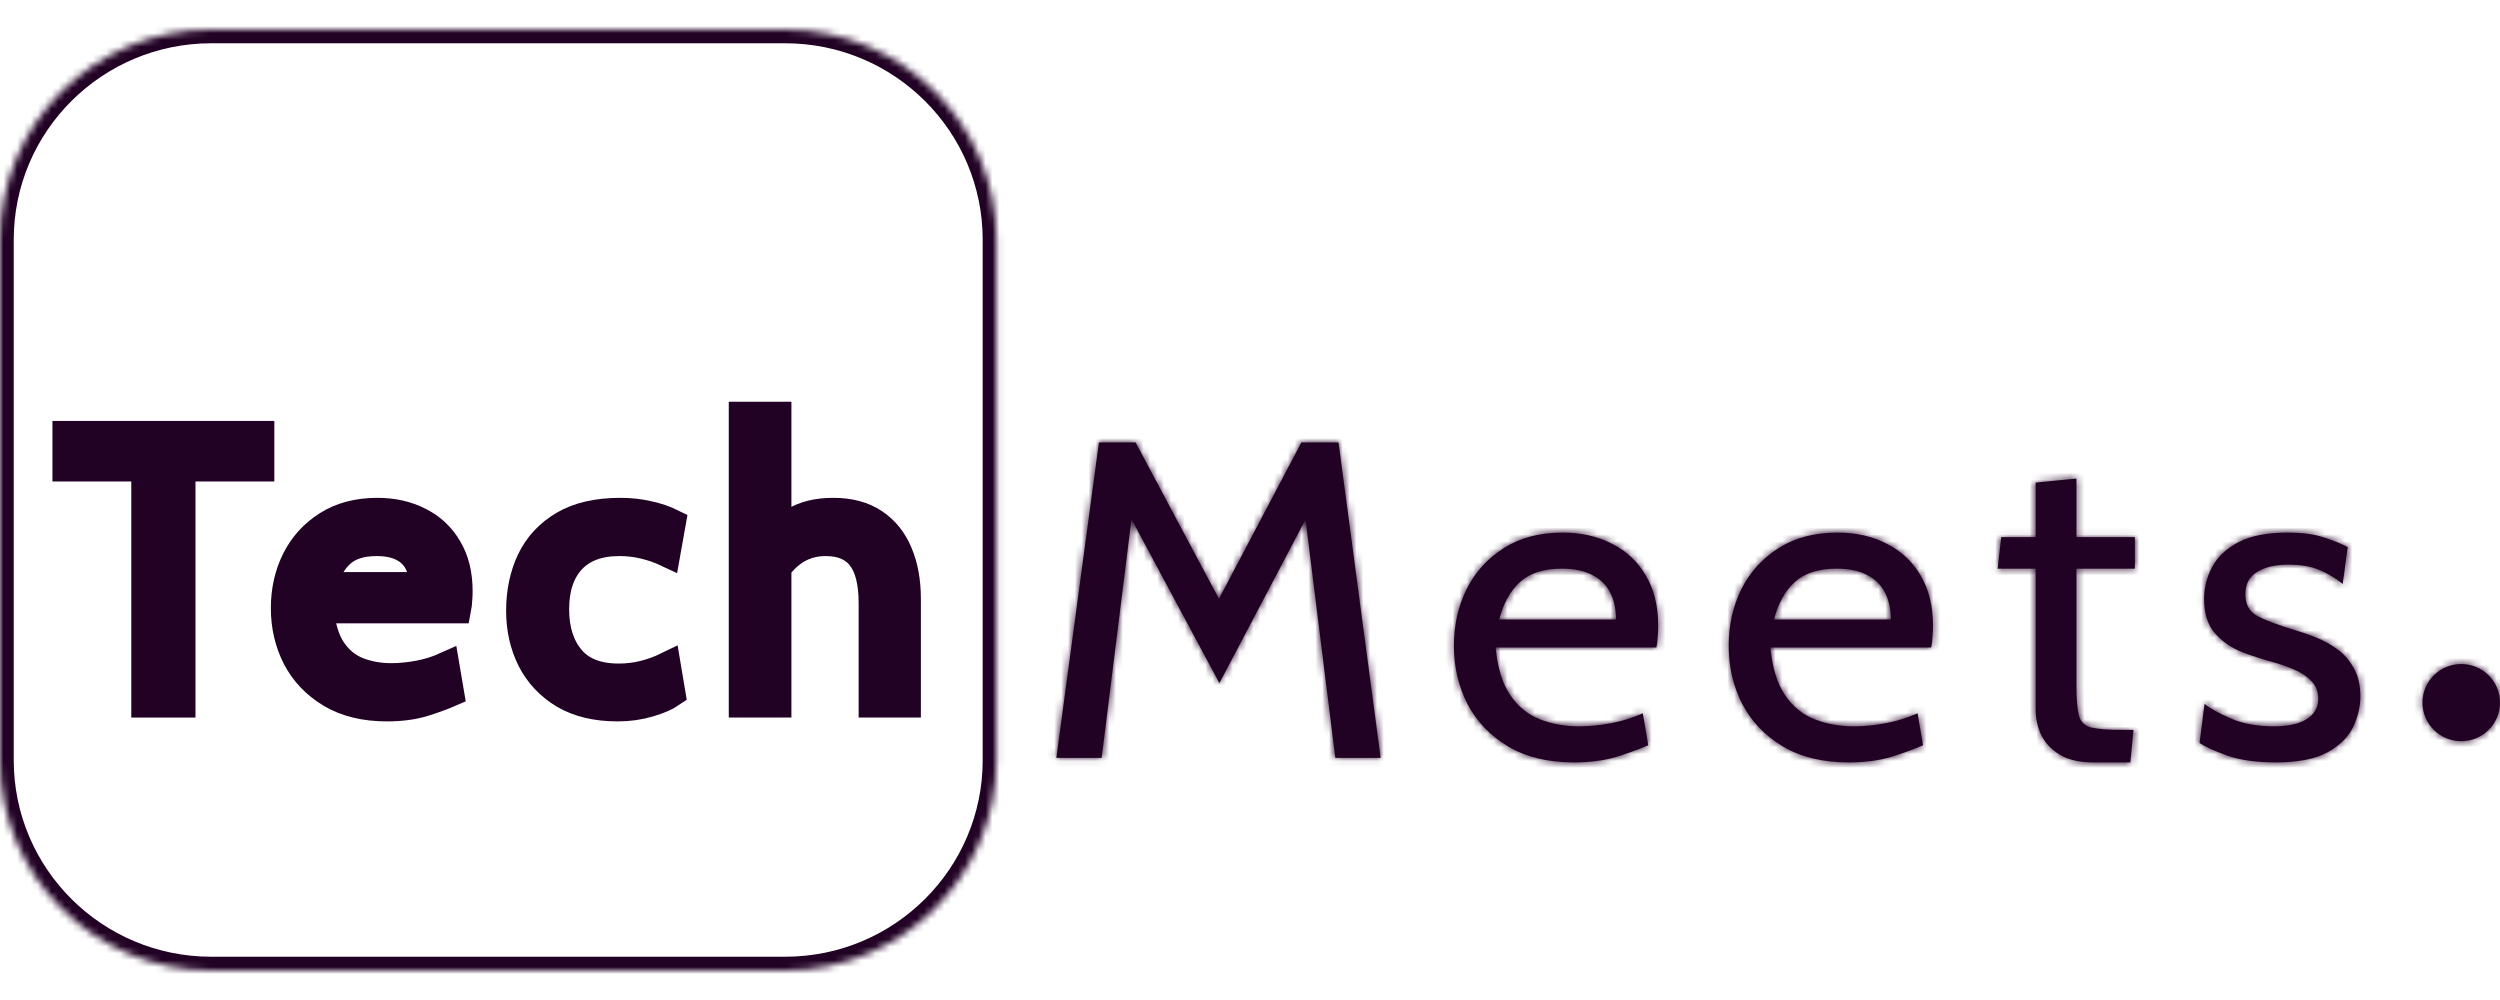 <svg width="300" height="120" viewBox="0 0 364 137" fill="none" xmlns="http://www.w3.org/2000/svg">
<mask id="path-1-inside-1_2345_193" fill="white">
<path d="M0 30.615C0 13.707 13.778 0 30.774 0H114.304C131.3 0 145.078 13.707 145.078 30.615V106.385C145.078 123.293 131.3 137 114.304 137H30.774C13.778 137 0 123.293 0 106.385V30.615Z"/>
<path d="M21.116 98.176V63.803H9.637V58.989H37.942V63.803H26.462V98.176H21.116Z"/>
<path d="M56.349 98.736C53.104 98.736 50.374 98.073 48.161 96.748C45.948 95.423 44.269 93.669 43.125 91.486C41.999 89.284 41.436 86.868 41.436 84.236C41.436 81.68 41.962 79.338 43.012 77.211C44.081 75.084 45.619 73.385 47.626 72.117C49.652 70.829 52.091 70.185 54.942 70.185C57.23 70.185 59.266 70.642 61.047 71.557C62.848 72.452 64.255 73.768 65.268 75.503C66.299 77.22 66.815 79.31 66.815 81.773C66.815 82.165 66.797 82.594 66.759 83.061C66.74 83.509 66.684 83.975 66.59 84.46H46.614C46.857 86.998 47.467 88.976 48.442 90.394C49.418 91.812 50.646 92.811 52.128 93.389C53.61 93.968 55.223 94.257 56.968 94.257C58.243 94.257 59.575 94.126 60.963 93.865C62.351 93.604 63.664 93.193 64.902 92.634L65.577 96.608C64.508 97.075 63.205 97.551 61.666 98.036C60.128 98.502 58.356 98.736 56.349 98.736ZM47.064 80.99H61.582C61.582 79.702 61.338 78.582 60.85 77.631C60.363 76.679 59.622 75.951 58.628 75.447C57.633 74.925 56.367 74.664 54.829 74.664C52.578 74.664 50.843 75.224 49.624 76.343C48.424 77.444 47.57 78.993 47.064 80.99Z"/>
<path d="M89.928 98.736C86.814 98.736 84.197 98.11 82.078 96.86C79.977 95.591 78.382 93.893 77.294 91.766C76.225 89.62 75.691 87.241 75.691 84.628C75.691 81.904 76.206 79.45 77.238 77.267C78.288 75.084 79.892 73.357 82.049 72.088C84.207 70.82 86.964 70.185 90.322 70.185C91.766 70.185 93.126 70.335 94.401 70.633C95.695 70.913 96.849 71.305 97.862 71.809L97.074 76.231C96.043 75.746 94.945 75.363 93.782 75.084C92.638 74.804 91.447 74.664 90.209 74.664C87.17 74.664 84.854 75.522 83.259 77.239C81.665 78.956 80.868 81.344 80.868 84.404C80.868 87.39 81.627 89.788 83.147 91.598C84.666 93.408 86.983 94.313 90.096 94.313C91.372 94.313 92.591 94.164 93.754 93.865C94.936 93.567 96.061 93.156 97.13 92.634L97.806 96.664C97.055 97.187 95.958 97.662 94.514 98.092C93.069 98.521 91.541 98.736 89.928 98.736Z"/>
<path d="M108.109 98.176V56.19H113.23V75.503L111.429 75.391C112.724 73.768 114.112 72.499 115.594 71.585C117.094 70.652 119.007 70.185 121.333 70.185C123.716 70.185 125.704 70.717 127.298 71.781C128.893 72.844 130.084 74.328 130.872 76.231C131.678 78.135 132.081 80.355 132.081 82.893V98.176H127.017V83.509C127.017 80.486 126.454 78.256 125.329 76.819C124.222 75.382 122.515 74.664 120.208 74.664C118.463 74.664 116.916 75.13 115.565 76.063C114.234 76.996 113.174 78.246 112.386 79.814L113.23 76.735V98.176H108.109Z"/>
<path d="M153.805 106.048L160.003 60.126H165.345L177.479 82.89L189.481 60.126H194.888L201.021 106.048H194.426L189.744 68.589L191.393 68.851L177.545 95.158L163.433 68.851L165.081 68.589L160.399 106.048H153.805Z"/>
<path d="M229.166 106.704C225.363 106.704 222.165 105.928 219.571 104.375C216.978 102.823 215.01 100.767 213.669 98.209C212.35 95.628 211.691 92.796 211.691 89.713C211.691 86.717 212.306 83.973 213.537 81.48C214.79 78.987 216.593 76.997 218.945 75.51C221.319 74.001 224.176 73.247 227.518 73.247C230.199 73.247 232.584 73.782 234.673 74.854C236.783 75.903 238.431 77.445 239.618 79.479C240.827 81.491 241.432 83.94 241.432 86.826C241.432 87.286 241.41 87.789 241.366 88.335C241.344 88.86 241.278 89.407 241.168 89.975H217.758C218.044 92.949 218.758 95.267 219.901 96.929C221.044 98.591 222.484 99.761 224.22 100.439C225.957 101.117 227.847 101.456 229.892 101.456C231.386 101.456 232.947 101.303 234.574 100.997C236.2 100.69 237.739 100.209 239.19 99.553L239.981 104.211C238.728 104.758 237.2 105.315 235.398 105.884C233.596 106.431 231.518 106.704 229.166 106.704ZM218.285 85.908H235.299C235.299 84.399 235.013 83.087 234.442 81.972C233.87 80.857 233.002 80.004 231.837 79.413C230.672 78.801 229.188 78.495 227.386 78.495C224.748 78.495 222.715 79.151 221.286 80.463C219.879 81.753 218.879 83.568 218.285 85.908Z"/>
<path d="M269.176 106.704C265.373 106.704 262.175 105.928 259.581 104.375C256.987 102.823 255.02 100.767 253.679 98.209C252.36 95.628 251.701 92.796 251.701 89.713C251.701 86.717 252.316 83.973 253.547 81.48C254.8 78.987 256.603 76.997 258.955 75.51C261.329 74.001 264.186 73.247 267.527 73.247C270.209 73.247 272.594 73.782 274.682 74.854C276.793 75.903 278.441 77.445 279.628 79.479C280.837 81.491 281.442 83.94 281.442 86.826C281.442 87.286 281.42 87.789 281.376 88.335C281.354 88.86 281.288 89.407 281.178 89.975H257.768C258.053 92.949 258.768 95.267 259.911 96.929C261.054 98.591 262.494 99.761 264.23 100.439C265.967 101.117 267.857 101.456 269.901 101.456C271.396 101.456 272.957 101.303 274.583 100.997C276.21 100.69 277.749 100.209 279.2 99.553L279.991 104.211C278.738 104.758 277.21 105.315 275.408 105.884C273.605 106.431 271.528 106.704 269.176 106.704ZM258.295 85.908H275.309C275.309 84.399 275.023 83.087 274.452 81.972C273.88 80.857 273.012 80.004 271.847 79.413C270.682 78.801 269.198 78.495 267.395 78.495C264.758 78.495 262.724 79.151 261.296 80.463C259.889 81.753 258.889 83.568 258.295 85.908Z"/>
<path d="M304.833 106.704C302.789 106.704 301.151 106.332 299.921 105.589C298.69 104.845 297.788 103.894 297.217 102.735C296.667 101.554 296.392 100.319 296.392 99.028V78.495H290.853L291.381 73.903H296.392V65.965L302.327 65.374V73.903H310.834V78.495H302.327V95.42C302.327 97.476 302.448 98.963 302.69 99.881C302.932 100.8 303.525 101.379 304.471 101.62C305.438 101.86 306.988 101.981 309.12 101.981H310.636L310.175 106.704H304.833Z"/>
<path d="M331.337 106.704C328.48 106.704 326.106 106.365 324.215 105.687C322.347 105.009 321.028 104.408 320.259 103.883L320.984 98.176C321.687 98.788 322.929 99.488 324.71 100.275C326.49 101.062 328.612 101.456 331.074 101.456C333.162 101.456 334.755 101.106 335.855 100.406C336.976 99.706 337.536 98.722 337.536 97.454C337.536 96.339 337.173 95.442 336.448 94.764C335.745 94.065 334.887 93.518 333.876 93.124C332.887 92.709 331.953 92.381 331.074 92.14C329.601 91.747 328.073 91.255 326.49 90.664C324.93 90.052 323.611 89.144 322.534 87.942C321.457 86.739 320.918 85.055 320.918 82.89C320.918 81.25 321.314 79.698 322.105 78.232C322.896 76.745 324.182 75.543 325.963 74.624C327.743 73.706 330.106 73.247 333.052 73.247C335.206 73.247 336.954 73.476 338.294 73.936C339.657 74.373 340.833 74.843 341.822 75.346L341.097 80.725C340.152 79.938 339.053 79.271 337.8 78.725C336.547 78.178 335.008 77.904 333.184 77.904C331.337 77.904 329.832 78.254 328.667 78.954C327.502 79.632 326.919 80.725 326.919 82.234C326.919 83.743 327.535 84.815 328.766 85.449C330.018 86.083 331.909 86.783 334.437 87.548C335.228 87.767 336.14 88.084 337.173 88.499C338.229 88.915 339.251 89.472 340.24 90.172C341.229 90.872 342.042 91.79 342.68 92.927C343.339 94.043 343.669 95.442 343.669 97.126C343.669 98.547 343.328 100.002 342.647 101.489C341.965 102.954 340.734 104.189 338.954 105.195C337.173 106.201 334.635 106.704 331.337 106.704Z"/>
<path d="M364 97.999C364 101.101 361.473 103.615 358.356 103.615C355.238 103.615 352.711 101.101 352.711 97.999C352.711 94.898 355.238 92.384 358.356 92.384C361.473 92.384 364 94.898 364 97.999Z"/>
</mask>
<path d="M21.116 98.176V63.803H9.637V58.989H37.942V63.803H26.462V98.176H21.116Z" fill="#210124"/>
<path d="M56.349 98.736C53.104 98.736 50.374 98.073 48.161 96.748C45.948 95.423 44.269 93.669 43.125 91.486C41.999 89.284 41.436 86.868 41.436 84.236C41.436 81.68 41.962 79.338 43.012 77.211C44.081 75.084 45.619 73.385 47.626 72.117C49.652 70.829 52.091 70.185 54.942 70.185C57.23 70.185 59.266 70.642 61.047 71.557C62.848 72.452 64.255 73.768 65.268 75.503C66.299 77.22 66.815 79.31 66.815 81.773C66.815 82.165 66.797 82.594 66.759 83.061C66.74 83.509 66.684 83.975 66.59 84.46H46.614C46.857 86.998 47.467 88.976 48.442 90.394C49.418 91.812 50.646 92.811 52.128 93.389C53.61 93.968 55.223 94.257 56.968 94.257C58.243 94.257 59.575 94.126 60.963 93.865C62.351 93.604 63.664 93.193 64.902 92.634L65.577 96.608C64.508 97.075 63.205 97.551 61.666 98.036C60.128 98.502 58.356 98.736 56.349 98.736ZM47.064 80.99H61.582C61.582 79.702 61.338 78.582 60.85 77.631C60.363 76.679 59.622 75.951 58.628 75.447C57.633 74.925 56.367 74.664 54.829 74.664C52.578 74.664 50.843 75.224 49.624 76.343C48.424 77.444 47.57 78.993 47.064 80.99Z" fill="#210124"/>
<path d="M89.928 98.736C86.814 98.736 84.197 98.11 82.078 96.86C79.977 95.591 78.382 93.893 77.294 91.766C76.225 89.62 75.691 87.241 75.691 84.628C75.691 81.904 76.206 79.45 77.238 77.267C78.288 75.084 79.892 73.357 82.049 72.088C84.207 70.82 86.964 70.185 90.322 70.185C91.766 70.185 93.126 70.335 94.401 70.633C95.695 70.913 96.849 71.305 97.862 71.809L97.074 76.231C96.043 75.746 94.945 75.363 93.782 75.084C92.638 74.804 91.447 74.664 90.209 74.664C87.17 74.664 84.854 75.522 83.259 77.239C81.665 78.956 80.868 81.344 80.868 84.404C80.868 87.39 81.627 89.788 83.147 91.598C84.666 93.408 86.983 94.313 90.096 94.313C91.372 94.313 92.591 94.164 93.754 93.865C94.936 93.567 96.061 93.156 97.13 92.634L97.806 96.664C97.055 97.187 95.958 97.662 94.514 98.092C93.069 98.521 91.541 98.736 89.928 98.736Z" fill="#210124"/>
<path d="M108.109 98.176V56.19H113.23V75.503L111.429 75.391C112.724 73.768 114.112 72.499 115.594 71.585C117.094 70.652 119.007 70.185 121.333 70.185C123.716 70.185 125.704 70.717 127.298 71.781C128.893 72.844 130.084 74.328 130.872 76.231C131.678 78.135 132.081 80.355 132.081 82.893V98.176H127.017V83.509C127.017 80.486 126.454 78.256 125.329 76.819C124.222 75.382 122.515 74.664 120.208 74.664C118.463 74.664 116.916 75.13 115.565 76.063C114.234 76.996 113.174 78.246 112.386 79.814L113.23 76.735V98.176H108.109Z" fill="#210124"/>
<path d="M153.805 106.048L160.003 60.126H165.345L177.479 82.89L189.481 60.126H194.888L201.021 106.048H194.426L189.744 68.589L191.393 68.851L177.545 95.158L163.433 68.851L165.081 68.589L160.399 106.048H153.805Z" fill="#210124"/>
<path d="M229.166 106.704C225.363 106.704 222.165 105.928 219.571 104.375C216.978 102.823 215.01 100.767 213.669 98.209C212.35 95.628 211.691 92.796 211.691 89.713C211.691 86.717 212.306 83.973 213.537 81.48C214.79 78.987 216.593 76.997 218.945 75.51C221.319 74.001 224.176 73.247 227.518 73.247C230.199 73.247 232.584 73.782 234.673 74.854C236.783 75.903 238.431 77.445 239.618 79.479C240.827 81.491 241.432 83.94 241.432 86.826C241.432 87.286 241.41 87.789 241.366 88.335C241.344 88.86 241.278 89.407 241.168 89.975H217.758C218.044 92.949 218.758 95.267 219.901 96.929C221.044 98.591 222.484 99.761 224.22 100.439C225.957 101.117 227.847 101.456 229.892 101.456C231.386 101.456 232.947 101.303 234.574 100.997C236.2 100.69 237.739 100.209 239.19 99.553L239.981 104.211C238.728 104.758 237.2 105.315 235.398 105.884C233.596 106.431 231.518 106.704 229.166 106.704ZM218.285 85.908H235.299C235.299 84.399 235.013 83.087 234.442 81.972C233.87 80.857 233.002 80.004 231.837 79.413C230.672 78.801 229.188 78.495 227.386 78.495C224.748 78.495 222.715 79.151 221.286 80.463C219.879 81.753 218.879 83.568 218.285 85.908Z" fill="#210124"/>
<path d="M269.176 106.704C265.373 106.704 262.175 105.928 259.581 104.375C256.987 102.823 255.02 100.767 253.679 98.209C252.36 95.628 251.701 92.796 251.701 89.713C251.701 86.717 252.316 83.973 253.547 81.48C254.8 78.987 256.603 76.997 258.955 75.51C261.329 74.001 264.186 73.247 267.527 73.247C270.209 73.247 272.594 73.782 274.682 74.854C276.793 75.903 278.441 77.445 279.628 79.479C280.837 81.491 281.442 83.94 281.442 86.826C281.442 87.286 281.42 87.789 281.376 88.335C281.354 88.86 281.288 89.407 281.178 89.975H257.768C258.053 92.949 258.768 95.267 259.911 96.929C261.054 98.591 262.494 99.761 264.23 100.439C265.967 101.117 267.857 101.456 269.901 101.456C271.396 101.456 272.957 101.303 274.583 100.997C276.21 100.69 277.749 100.209 279.2 99.553L279.991 104.211C278.738 104.758 277.21 105.315 275.408 105.884C273.605 106.431 271.528 106.704 269.176 106.704ZM258.295 85.908H275.309C275.309 84.399 275.023 83.087 274.452 81.972C273.88 80.857 273.012 80.004 271.847 79.413C270.682 78.801 269.198 78.495 267.395 78.495C264.758 78.495 262.724 79.151 261.296 80.463C259.889 81.753 258.889 83.568 258.295 85.908Z" fill="#210124"/>
<path d="M304.833 106.704C302.789 106.704 301.151 106.332 299.921 105.589C298.69 104.845 297.788 103.894 297.217 102.735C296.667 101.554 296.392 100.319 296.392 99.028V78.495H290.853L291.381 73.903H296.392V65.965L302.327 65.374V73.903H310.834V78.495H302.327V95.42C302.327 97.476 302.448 98.963 302.69 99.881C302.932 100.8 303.525 101.379 304.471 101.62C305.438 101.86 306.988 101.981 309.12 101.981H310.636L310.175 106.704H304.833Z" fill="#210124"/>
<path d="M331.337 106.704C328.48 106.704 326.106 106.365 324.215 105.687C322.347 105.009 321.028 104.408 320.259 103.883L320.984 98.176C321.687 98.788 322.929 99.488 324.71 100.275C326.49 101.062 328.612 101.456 331.074 101.456C333.162 101.456 334.755 101.106 335.855 100.406C336.976 99.706 337.536 98.722 337.536 97.454C337.536 96.339 337.173 95.442 336.448 94.764C335.745 94.065 334.887 93.518 333.876 93.124C332.887 92.709 331.953 92.381 331.074 92.14C329.601 91.747 328.073 91.255 326.49 90.664C324.93 90.052 323.611 89.144 322.534 87.942C321.457 86.739 320.918 85.055 320.918 82.89C320.918 81.25 321.314 79.698 322.105 78.232C322.896 76.745 324.182 75.543 325.963 74.624C327.743 73.706 330.106 73.247 333.052 73.247C335.206 73.247 336.954 73.476 338.294 73.936C339.657 74.373 340.833 74.843 341.822 75.346L341.097 80.725C340.152 79.938 339.053 79.271 337.8 78.725C336.547 78.178 335.008 77.904 333.184 77.904C331.337 77.904 329.832 78.254 328.667 78.954C327.502 79.632 326.919 80.725 326.919 82.234C326.919 83.743 327.535 84.815 328.766 85.449C330.018 86.083 331.909 86.783 334.437 87.548C335.228 87.767 336.14 88.084 337.173 88.499C338.229 88.915 339.251 89.472 340.24 90.172C341.229 90.872 342.042 91.79 342.68 92.927C343.339 94.043 343.669 95.442 343.669 97.126C343.669 98.547 343.328 100.002 342.647 101.489C341.965 102.954 340.734 104.189 338.954 105.195C337.173 106.201 334.635 106.704 331.337 106.704Z" fill="#210124"/>
<path d="M364 97.999C364 101.101 361.473 103.615 358.356 103.615C355.238 103.615 352.711 101.101 352.711 97.999C352.711 94.898 355.238 92.384 358.356 92.384C361.473 92.384 364 94.898 364 97.999Z" fill="#210124"/>
<path d="M0 30.615C0 13.707 13.778 0 30.774 0H114.304C131.3 0 145.078 13.707 145.078 30.615V106.385C145.078 123.293 131.3 137 114.304 137H30.774C13.778 137 0 123.293 0 106.385V30.615Z" stroke="#210124" stroke-width="4" mask="url(#path-1-inside-1_2345_193)"/>
<path d="M21.116 98.176V63.803H9.637V58.989H37.942V63.803H26.462V98.176H21.116Z" stroke="#210124" stroke-width="4" mask="url(#path-1-inside-1_2345_193)"/>
<path d="M56.349 98.736C53.104 98.736 50.374 98.073 48.161 96.748C45.948 95.423 44.269 93.669 43.125 91.486C41.999 89.284 41.436 86.868 41.436 84.236C41.436 81.68 41.962 79.338 43.012 77.211C44.081 75.084 45.619 73.385 47.626 72.117C49.652 70.829 52.091 70.185 54.942 70.185C57.23 70.185 59.266 70.642 61.047 71.557C62.848 72.452 64.255 73.768 65.268 75.503C66.299 77.22 66.815 79.31 66.815 81.773C66.815 82.165 66.797 82.594 66.759 83.061C66.74 83.509 66.684 83.975 66.59 84.46H46.614C46.857 86.998 47.467 88.976 48.442 90.394C49.418 91.812 50.646 92.811 52.128 93.389C53.61 93.968 55.223 94.257 56.968 94.257C58.243 94.257 59.575 94.126 60.963 93.865C62.351 93.604 63.664 93.193 64.902 92.634L65.577 96.608C64.508 97.075 63.205 97.551 61.666 98.036C60.128 98.502 58.356 98.736 56.349 98.736ZM47.064 80.99H61.582C61.582 79.702 61.338 78.582 60.85 77.631C60.363 76.679 59.622 75.951 58.628 75.447C57.633 74.925 56.367 74.664 54.829 74.664C52.578 74.664 50.843 75.224 49.624 76.343C48.424 77.444 47.57 78.993 47.064 80.99Z" stroke="#210124" stroke-width="4" mask="url(#path-1-inside-1_2345_193)"/>
<path d="M89.928 98.736C86.814 98.736 84.197 98.11 82.078 96.86C79.977 95.591 78.382 93.893 77.294 91.766C76.225 89.62 75.691 87.241 75.691 84.628C75.691 81.904 76.206 79.45 77.238 77.267C78.288 75.084 79.892 73.357 82.049 72.088C84.207 70.82 86.964 70.185 90.322 70.185C91.766 70.185 93.126 70.335 94.401 70.633C95.695 70.913 96.849 71.305 97.862 71.809L97.074 76.231C96.043 75.746 94.945 75.363 93.782 75.084C92.638 74.804 91.447 74.664 90.209 74.664C87.17 74.664 84.854 75.522 83.259 77.239C81.665 78.956 80.868 81.344 80.868 84.404C80.868 87.39 81.627 89.788 83.147 91.598C84.666 93.408 86.983 94.313 90.096 94.313C91.372 94.313 92.591 94.164 93.754 93.865C94.936 93.567 96.061 93.156 97.13 92.634L97.806 96.664C97.055 97.187 95.958 97.662 94.514 98.092C93.069 98.521 91.541 98.736 89.928 98.736Z" stroke="#210124" stroke-width="4" mask="url(#path-1-inside-1_2345_193)"/>
<path d="M108.109 98.176V56.19H113.23V75.503L111.429 75.391C112.724 73.768 114.112 72.499 115.594 71.585C117.094 70.652 119.007 70.185 121.333 70.185C123.716 70.185 125.704 70.717 127.298 71.781C128.893 72.844 130.084 74.328 130.872 76.231C131.678 78.135 132.081 80.355 132.081 82.893V98.176H127.017V83.509C127.017 80.486 126.454 78.256 125.329 76.819C124.222 75.382 122.515 74.664 120.208 74.664C118.463 74.664 116.916 75.13 115.565 76.063C114.234 76.996 113.174 78.246 112.386 79.814L113.23 76.735V98.176H108.109Z" stroke="#210124" stroke-width="4" mask="url(#path-1-inside-1_2345_193)"/>
<path d="M153.805 106.048L160.003 60.126H165.345L177.479 82.89L189.481 60.126H194.888L201.021 106.048H194.426L189.744 68.589L191.393 68.851L177.545 95.158L163.433 68.851L165.081 68.589L160.399 106.048H153.805Z" stroke="#210124" stroke-width="4" mask="url(#path-1-inside-1_2345_193)"/>
<path d="M229.166 106.704C225.363 106.704 222.165 105.928 219.571 104.375C216.978 102.823 215.01 100.767 213.669 98.209C212.35 95.628 211.691 92.796 211.691 89.713C211.691 86.717 212.306 83.973 213.537 81.48C214.79 78.987 216.593 76.997 218.945 75.51C221.319 74.001 224.176 73.247 227.518 73.247C230.199 73.247 232.584 73.782 234.673 74.854C236.783 75.903 238.431 77.445 239.618 79.479C240.827 81.491 241.432 83.94 241.432 86.826C241.432 87.286 241.41 87.789 241.366 88.335C241.344 88.86 241.278 89.407 241.168 89.975H217.758C218.044 92.949 218.758 95.267 219.901 96.929C221.044 98.591 222.484 99.761 224.22 100.439C225.957 101.117 227.847 101.456 229.892 101.456C231.386 101.456 232.947 101.303 234.574 100.997C236.2 100.69 237.739 100.209 239.19 99.553L239.981 104.211C238.728 104.758 237.2 105.315 235.398 105.884C233.596 106.431 231.518 106.704 229.166 106.704ZM218.285 85.908H235.299C235.299 84.399 235.013 83.087 234.442 81.972C233.87 80.857 233.002 80.004 231.837 79.413C230.672 78.801 229.188 78.495 227.386 78.495C224.748 78.495 222.715 79.151 221.286 80.463C219.879 81.753 218.879 83.568 218.285 85.908Z" stroke="#210124" stroke-width="4" mask="url(#path-1-inside-1_2345_193)"/>
<path d="M269.176 106.704C265.373 106.704 262.175 105.928 259.581 104.375C256.987 102.823 255.02 100.767 253.679 98.209C252.36 95.628 251.701 92.796 251.701 89.713C251.701 86.717 252.316 83.973 253.547 81.48C254.8 78.987 256.603 76.997 258.955 75.51C261.329 74.001 264.186 73.247 267.527 73.247C270.209 73.247 272.594 73.782 274.682 74.854C276.793 75.903 278.441 77.445 279.628 79.479C280.837 81.491 281.442 83.94 281.442 86.826C281.442 87.286 281.42 87.789 281.376 88.335C281.354 88.86 281.288 89.407 281.178 89.975H257.768C258.053 92.949 258.768 95.267 259.911 96.929C261.054 98.591 262.494 99.761 264.23 100.439C265.967 101.117 267.857 101.456 269.901 101.456C271.396 101.456 272.957 101.303 274.583 100.997C276.21 100.69 277.749 100.209 279.2 99.553L279.991 104.211C278.738 104.758 277.21 105.315 275.408 105.884C273.605 106.431 271.528 106.704 269.176 106.704ZM258.295 85.908H275.309C275.309 84.399 275.023 83.087 274.452 81.972C273.88 80.857 273.012 80.004 271.847 79.413C270.682 78.801 269.198 78.495 267.395 78.495C264.758 78.495 262.724 79.151 261.296 80.463C259.889 81.753 258.889 83.568 258.295 85.908Z" stroke="#210124" stroke-width="4" mask="url(#path-1-inside-1_2345_193)"/>
<path d="M304.833 106.704C302.789 106.704 301.151 106.332 299.921 105.589C298.69 104.845 297.788 103.894 297.217 102.735C296.667 101.554 296.392 100.319 296.392 99.028V78.495H290.853L291.381 73.903H296.392V65.965L302.327 65.374V73.903H310.834V78.495H302.327V95.42C302.327 97.476 302.448 98.963 302.69 99.881C302.932 100.8 303.525 101.379 304.471 101.62C305.438 101.86 306.988 101.981 309.12 101.981H310.636L310.175 106.704H304.833Z" stroke="#210124" stroke-width="4" mask="url(#path-1-inside-1_2345_193)"/>
<path d="M331.337 106.704C328.48 106.704 326.106 106.365 324.215 105.687C322.347 105.009 321.028 104.408 320.259 103.883L320.984 98.176C321.687 98.788 322.929 99.488 324.71 100.275C326.49 101.062 328.612 101.456 331.074 101.456C333.162 101.456 334.755 101.106 335.855 100.406C336.976 99.706 337.536 98.722 337.536 97.454C337.536 96.339 337.173 95.442 336.448 94.764C335.745 94.065 334.887 93.518 333.876 93.124C332.887 92.709 331.953 92.381 331.074 92.14C329.601 91.747 328.073 91.255 326.49 90.664C324.93 90.052 323.611 89.144 322.534 87.942C321.457 86.739 320.918 85.055 320.918 82.89C320.918 81.25 321.314 79.698 322.105 78.232C322.896 76.745 324.182 75.543 325.963 74.624C327.743 73.706 330.106 73.247 333.052 73.247C335.206 73.247 336.954 73.476 338.294 73.936C339.657 74.373 340.833 74.843 341.822 75.346L341.097 80.725C340.152 79.938 339.053 79.271 337.8 78.725C336.547 78.178 335.008 77.904 333.184 77.904C331.337 77.904 329.832 78.254 328.667 78.954C327.502 79.632 326.919 80.725 326.919 82.234C326.919 83.743 327.535 84.815 328.766 85.449C330.018 86.083 331.909 86.783 334.437 87.548C335.228 87.767 336.14 88.084 337.173 88.499C338.229 88.915 339.251 89.472 340.24 90.172C341.229 90.872 342.042 91.79 342.68 92.927C343.339 94.043 343.669 95.442 343.669 97.126C343.669 98.547 343.328 100.002 342.647 101.489C341.965 102.954 340.734 104.189 338.954 105.195C337.173 106.201 334.635 106.704 331.337 106.704Z" stroke="#210124" stroke-width="4" mask="url(#path-1-inside-1_2345_193)"/>
<path d="M364 97.999C364 101.101 361.473 103.615 358.356 103.615C355.238 103.615 352.711 101.101 352.711 97.999C352.711 94.898 355.238 92.384 358.356 92.384C361.473 92.384 364 94.898 364 97.999Z" stroke="#210124" stroke-width="4" mask="url(#path-1-inside-1_2345_193)"/>
</svg>
